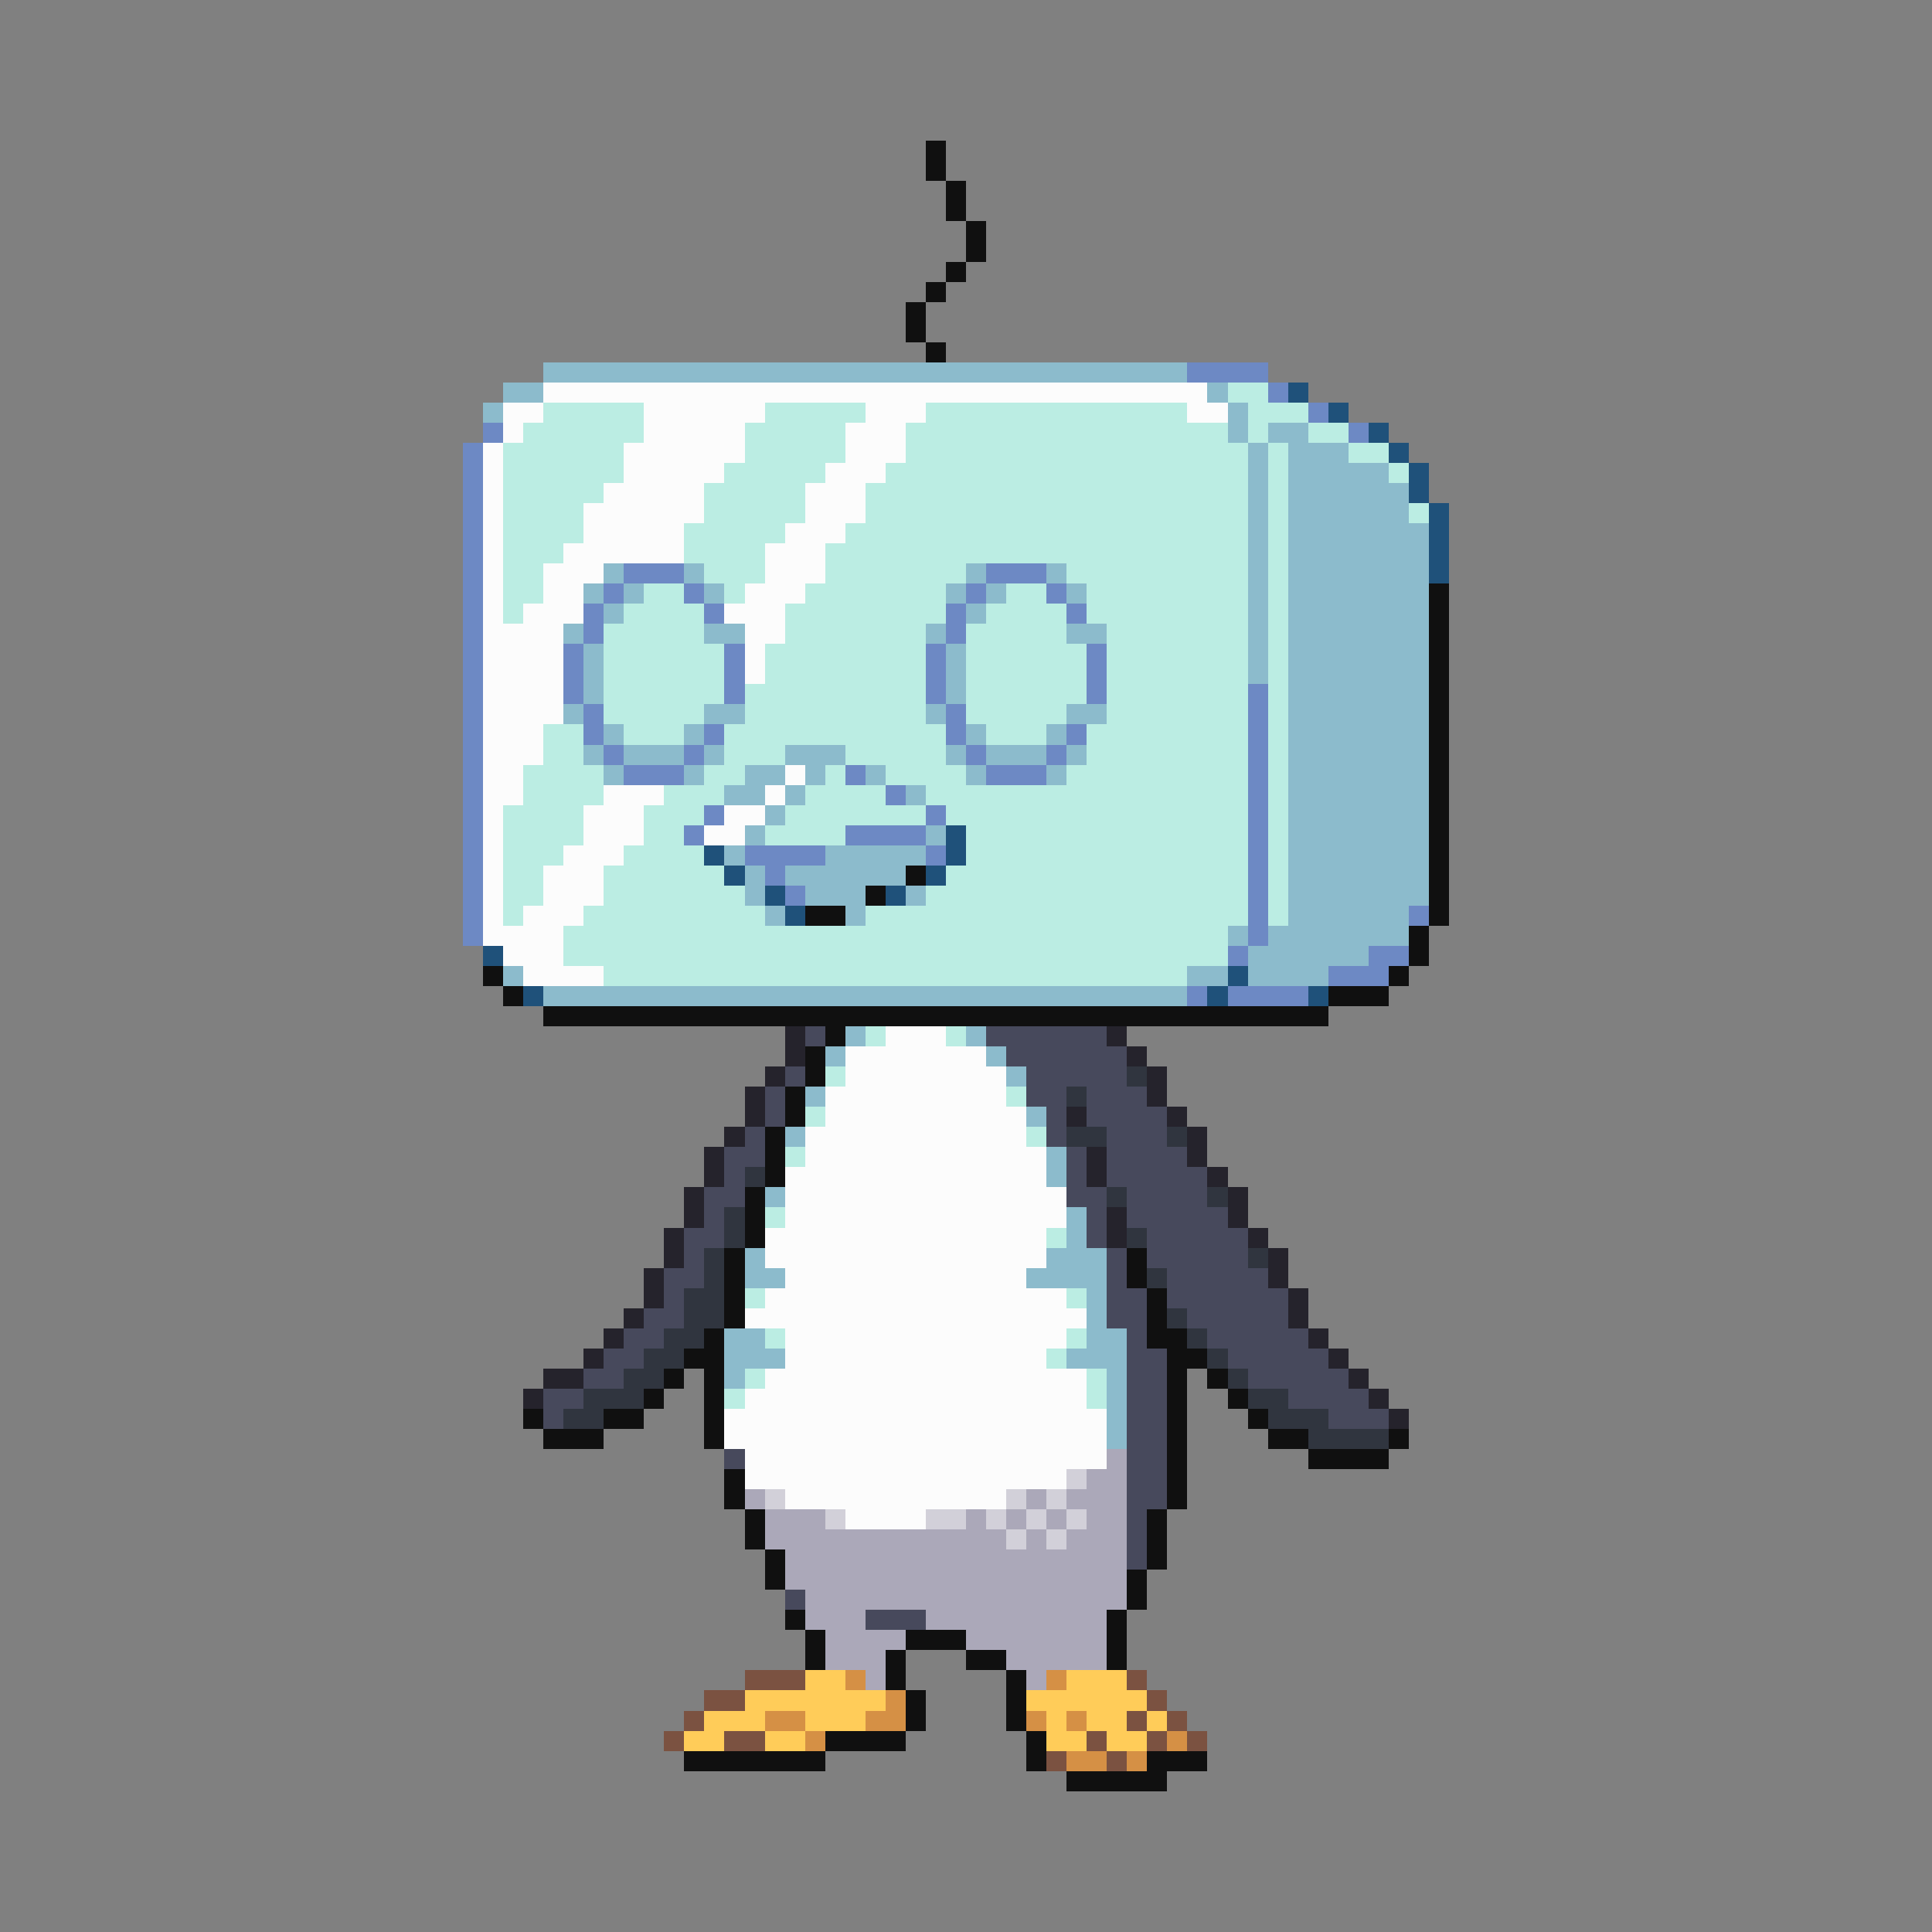 <svg xmlns="http://www.w3.org/2000/svg" viewBox="0 -0.5 96 96" shape-rendering="crispEdges">
<rect x="0" y="-0.5" width="96" height="96" fill="#808080" stroke="none"/>
<path stroke="#101010" d="M46 7h1M46 8h1M47 9h1M47 10h1M48 11h1M48 12h1M47 13h1M46 14h1M45 15h1M45 16h1M46 17h1M71 29h1M71 30h1M71 31h1M71 32h1M71 33h1M71 34h1M71 35h1M71 36h1M71 37h1M71 38h1M71 39h1M71 40h1M71 41h1M71 42h1M45 43h1M71 43h1M43 44h1M71 44h1M40 45h2M71 45h1M70 46h1M70 47h1M24 48h1M69 48h1M25 49h1M66 49h3M27 50h39M41 51h1M40 52h1M40 53h1M39 54h1M39 55h1M38 56h1M38 57h1M38 58h1M37 59h1M37 60h1M37 61h1M36 62h1M56 62h1M36 63h1M56 63h1M36 64h1M57 64h1M36 65h1M57 65h1M35 66h1M57 66h2M34 67h2M58 67h2M33 68h1M35 68h1M58 68h1M60 68h1M32 69h1M35 69h1M58 69h1M61 69h1M26 70h1M30 70h2M35 70h1M58 70h1M62 70h1M27 71h3M35 71h1M58 71h1M63 71h2M69 71h1M58 72h1M65 72h4M36 73h1M58 73h1M36 74h1M58 74h1M37 75h1M57 75h1M37 76h1M57 76h1M38 77h1M57 77h1M38 78h1M56 78h1M56 79h1M39 80h1M55 80h1M40 81h1M45 81h3M55 81h1M40 82h1M44 82h1M48 82h2M55 82h1M44 83h1M50 83h1M45 84h1M50 84h1M45 85h1M50 85h1M41 86h4M51 86h1M34 87h7M51 87h1M57 87h3M53 88h5" />
<path stroke="#8cbbcc" d="M27 18h32M25 19h2M60 19h1M24 20h1M61 20h1M61 21h1M63 21h2M62 22h1M64 22h3M62 23h1M64 23h5M62 24h1M64 24h6M62 25h1M64 25h6M62 26h1M64 26h7M62 27h1M64 27h7M30 28h1M34 28h1M48 28h1M52 28h1M62 28h1M64 28h7M29 29h1M31 29h1M35 29h1M47 29h1M49 29h1M53 29h1M62 29h1M64 29h7M30 30h1M48 30h1M62 30h1M64 30h7M28 31h1M35 31h2M46 31h1M53 31h2M62 31h1M64 31h7M29 32h1M47 32h1M62 32h1M64 32h7M29 33h1M47 33h1M62 33h1M64 33h7M29 34h1M47 34h1M64 34h7M28 35h1M35 35h2M46 35h1M53 35h2M64 35h7M30 36h1M34 36h1M48 36h1M52 36h1M64 36h7M29 37h1M31 37h3M35 37h1M39 37h3M47 37h1M49 37h3M53 37h1M64 37h7M30 38h1M34 38h1M37 38h2M40 38h1M43 38h1M48 38h1M52 38h1M64 38h7M36 39h2M39 39h1M45 39h1M64 39h7M38 40h1M64 40h7M37 41h1M46 41h1M64 41h7M36 42h1M41 42h5M64 42h7M37 43h1M39 43h6M64 43h7M37 44h1M40 44h3M45 44h1M64 44h7M38 45h1M42 45h1M64 45h6M61 46h1M63 46h7M62 47h6M25 48h1M59 48h2M62 48h4M27 49h32M42 51h1M48 51h1M41 52h1M49 52h1M50 53h1M40 54h1M51 55h1M39 56h1M52 57h1M52 58h1M38 59h1M53 60h1M53 61h1M37 62h1M52 62h3M37 63h2M51 63h4M54 64h1M54 65h1M36 66h2M54 66h2M36 67h3M53 67h3M36 68h1M55 68h1M55 69h1M55 70h1M55 71h1" />
<path stroke="#6d89c4" d="M59 18h4M63 19h1M65 20h1M24 21h1M67 21h1M23 22h1M23 23h1M23 24h1M23 25h1M23 26h1M23 27h1M23 28h1M31 28h3M49 28h3M23 29h1M30 29h1M34 29h1M48 29h1M52 29h1M23 30h1M29 30h1M35 30h1M47 30h1M53 30h1M23 31h1M29 31h1M47 31h1M23 32h1M28 32h1M36 32h1M46 32h1M54 32h1M23 33h1M28 33h1M36 33h1M46 33h1M54 33h1M23 34h1M28 34h1M36 34h1M46 34h1M54 34h1M62 34h1M23 35h1M29 35h1M47 35h1M62 35h1M23 36h1M29 36h1M35 36h1M47 36h1M53 36h1M62 36h1M23 37h1M30 37h1M34 37h1M48 37h1M52 37h1M62 37h1M23 38h1M31 38h3M42 38h1M49 38h3M62 38h1M23 39h1M44 39h1M62 39h1M23 40h1M35 40h1M46 40h1M62 40h1M23 41h1M34 41h1M42 41h4M62 41h1M23 42h1M37 42h4M46 42h1M62 42h1M23 43h1M38 43h1M62 43h1M23 44h1M39 44h1M62 44h1M23 45h1M62 45h1M70 45h1M23 46h1M62 46h1M61 47h1M68 47h2M66 48h3M59 49h1M61 49h4" />
<path stroke="#fcfcfc" d="M27 19h33M25 20h2M32 20h6M43 20h3M59 20h2M25 21h1M32 21h5M42 21h3M24 22h1M31 22h6M42 22h3M24 23h1M31 23h5M41 23h3M24 24h1M30 24h5M40 24h3M24 25h1M29 25h6M40 25h3M24 26h1M29 26h5M39 26h3M24 27h1M28 27h6M38 27h3M24 28h1M27 28h3M38 28h3M24 29h1M27 29h2M37 29h3M24 30h1M26 30h3M36 30h3M24 31h4M37 31h2M24 32h4M37 32h1M24 33h4M37 33h1M24 34h4M24 35h4M24 36h3M24 37h3M24 38h2M39 38h1M24 39h2M30 39h3M38 39h1M24 40h1M29 40h3M36 40h2M24 41h1M29 41h3M35 41h2M24 42h1M28 42h3M24 43h1M27 43h3M24 44h1M27 44h3M24 45h1M26 45h3M24 46h4M25 47h3M26 48h4M44 51h3M42 52h7M42 53h8M41 54h9M41 55h10M40 56h11M40 57h12M39 58h13M39 59h14M39 60h14M38 61h14M38 62h14M39 63h12M38 64h15M37 65h17M39 66h14M39 67h13M38 68h16M37 69h17M36 70h19M36 71h19M37 72h18M37 73h16M39 74h11M42 75h4" />
<path stroke="#bbede3" d="M61 19h2M27 20h5M38 20h5M46 20h13M62 20h3M26 21h6M37 21h5M45 21h16M62 21h1M65 21h2M25 22h6M37 22h5M45 22h17M63 22h1M67 22h2M25 23h6M36 23h5M44 23h18M63 23h1M69 23h1M25 24h5M35 24h5M43 24h19M63 24h1M25 25h4M35 25h5M43 25h19M63 25h1M70 25h1M25 26h4M34 26h5M42 26h20M63 26h1M25 27h3M34 27h4M41 27h21M63 27h1M25 28h2M35 28h3M41 28h7M53 28h9M63 28h1M25 29h2M32 29h2M36 29h1M40 29h7M50 29h2M54 29h8M63 29h1M25 30h1M31 30h4M39 30h8M49 30h4M54 30h8M63 30h1M30 31h5M39 31h7M48 31h5M55 31h7M63 31h1M30 32h6M38 32h8M48 32h6M55 32h7M63 32h1M30 33h6M38 33h8M48 33h6M55 33h7M63 33h1M30 34h6M37 34h9M48 34h6M55 34h7M63 34h1M30 35h5M37 35h9M48 35h5M55 35h7M63 35h1M27 36h2M31 36h3M36 36h11M49 36h3M54 36h8M63 36h1M27 37h2M36 37h3M42 37h5M54 37h8M63 37h1M26 38h4M35 38h2M41 38h1M44 38h4M53 38h9M63 38h1M26 39h4M33 39h3M40 39h4M46 39h16M63 39h1M25 40h4M32 40h3M39 40h7M47 40h15M63 40h1M25 41h4M32 41h2M38 41h4M48 41h14M63 41h1M25 42h3M31 42h4M48 42h14M63 42h1M25 43h2M30 43h6M47 43h15M63 43h1M25 44h2M30 44h7M46 44h16M63 44h1M25 45h1M29 45h9M43 45h19M63 45h1M28 46h33M28 47h33M30 48h29M43 51h1M47 51h1M41 53h1M50 54h1M40 55h1M51 56h1M39 57h1M38 60h1M52 61h1M37 64h1M53 64h1M38 66h1M53 66h1M52 67h1M37 68h1M54 68h1M36 69h1M54 69h1" />
<path stroke="#1f517a" d="M64 19h1M66 20h1M68 21h1M69 22h1M70 23h1M70 24h1M71 25h1M71 26h1M71 27h1M71 28h1M47 41h1M35 42h1M47 42h1M36 43h1M46 43h1M38 44h1M44 44h1M39 45h1M24 47h1M61 48h1M26 49h1M60 49h1M65 49h1" />
<path stroke="#25232c" d="M39 51h1M55 51h1M39 52h1M56 52h1M38 53h1M57 53h1M37 54h1M57 54h1M37 55h1M53 55h1M58 55h1M36 56h1M59 56h1M35 57h1M54 57h1M59 57h1M35 58h1M54 58h1M60 58h1M34 59h1M61 59h1M34 60h1M55 60h1M61 60h1M33 61h1M55 61h1M62 61h1M33 62h1M63 62h1M32 63h1M63 63h1M32 64h1M64 64h1M31 65h1M64 65h1M30 66h1M65 66h1M29 67h1M66 67h1M27 68h2M67 68h1M26 69h1M68 69h1M69 70h1" />
<path stroke="#47495c" d="M40 51h1M49 51h6M50 52h6M39 53h1M51 53h5M38 54h1M51 54h2M54 54h3M38 55h1M52 55h1M54 55h4M37 56h1M52 56h1M55 56h3M36 57h2M53 57h1M55 57h4M36 58h1M53 58h1M55 58h5M35 59h2M53 59h2M56 59h4M35 60h1M54 60h1M56 60h5M34 61h2M54 61h1M57 61h5M34 62h1M55 62h1M57 62h5M33 63h2M55 63h1M58 63h5M33 64h1M55 64h2M58 64h6M32 65h2M55 65h2M59 65h5M31 66h2M56 66h1M60 66h5M30 67h2M56 67h2M61 67h5M29 68h2M56 68h2M62 68h5M27 69h2M56 69h2M64 69h4M27 70h1M56 70h2M66 70h3M56 71h2M36 72h1M56 72h2M56 73h2M56 74h2M56 75h1M56 76h1M56 77h1M39 79h1M43 80h3" />
<path stroke="#30353f" d="M56 53h1M53 54h1M53 56h2M58 56h1M37 58h1M55 59h1M60 59h1M36 60h1M36 61h1M56 61h1M35 62h1M62 62h1M35 63h1M57 63h1M34 64h2M34 65h2M58 65h1M33 66h2M59 66h1M32 67h2M60 67h1M31 68h2M61 68h1M29 69h3M62 69h2M28 70h2M63 70h3M65 71h4" />
<path stroke="#aba8b9" d="M55 72h1M54 73h2M37 74h1M51 74h1M53 74h3M38 75h3M48 75h1M50 75h1M52 75h1M54 75h2M38 76h12M51 76h1M53 76h3M39 77h17M39 78h17M40 79h16M40 80h3M46 80h9M41 81h4M48 81h7M41 82h3M50 82h5M43 83h1M51 83h1" />
<path stroke="#d2d0d9" d="M53 73h1M38 74h1M50 74h1M52 74h1M41 75h1M46 75h2M49 75h1M51 75h1M53 75h1M50 76h1M52 76h1" />
<path stroke="#7b5241" d="M37 83h3M56 83h1M35 84h2M57 84h1M34 85h1M56 85h1M58 85h1M33 86h1M36 86h2M54 86h1M57 86h1M59 86h1M52 87h1M55 87h1" />
<path stroke="#ffcc59" d="M40 83h2M53 83h3M37 84h7M51 84h6M35 85h3M40 85h3M52 85h1M54 85h2M57 85h1M34 86h2M38 86h2M52 86h2M55 86h2" />
<path stroke="#d59045" d="M42 83h1M52 83h1M44 84h1M38 85h2M43 85h2M51 85h1M53 85h1M40 86h1M58 86h1M53 87h2M56 87h1" />
</svg>